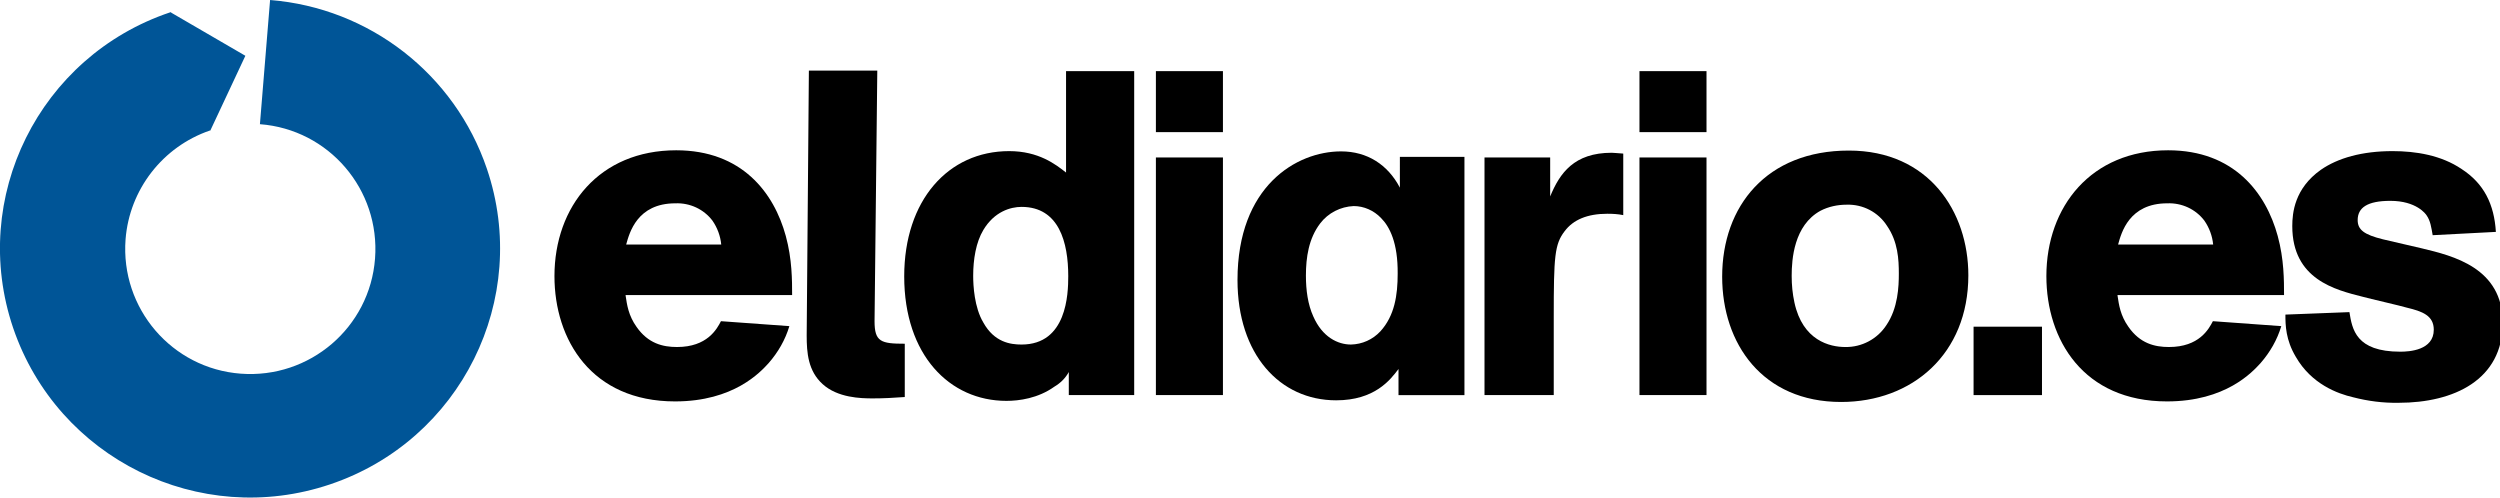 <?xml version="1.0" encoding="utf-8"?>
<!-- Generator: Adobe Illustrator 23.0.3, SVG Export Plug-In . SVG Version: 6.00 Build 0)  -->
<svg version="1.1" id="Capa_1" xmlns="http://www.w3.org/2000/svg" xmlns:xlink="http://www.w3.org/1999/xlink" x="0px" y="0px"
	 viewBox="0 0 909.9 181.1" style="enable-background:new 0 0 909.9 181.1;" xml:space="preserve">
<style type="text/css">
	.st0{fill:#005597;}
</style>
<title>Logo_nuevo_08_05_2017</title>
<g id="claim">
	<path d="M227.7,107.6c0.5,3.3,1,7.2,4,11.4c4.2,6,9.5,7.3,14.7,7.3c11,0,14.5-6.5,16-9.4l24.9,1.8c-1.5,5-4.1,9.5-7.5,13.4
		c-3,3.3-12.7,14-34.1,14c-30.4,0-43.9-22.4-43.9-45.6c0-25.4,16.4-45.8,44.3-45.8c23.9,0,35.6,15.4,39.9,31.2
		c2.3,8.4,2.3,16.2,2.3,21.5h-60.6V107.6z M262.5,89c-0.3-3.1-1.4-6.1-3.2-8.7c-3.2-4.2-8.2-6.5-13.5-6.3c-13.9,0-16.7,10.7-17.9,15
		H262.5z"/>
	<path d="M294.4,25.7h24.9l-1,91.2c0,7.5,2.3,8.2,11,8.2v19.4c-4,0.3-7.7,0.5-11.7,0.5c-4.3,0-12.7-0.2-18.2-5.2
		c-5.3-4.8-5.8-11.4-5.8-17.7L294.4,25.7z"/>
	<path d="M412.8,25.9v117.9H389v-8.4c-1.2,2.2-3,4-5.2,5.3c-6,4.3-12.9,5.2-17.5,5.2c-20.7,0-37.2-16.7-37.2-45.3
		c0-27.7,16-45.6,38.2-45.6c10.7,0,16.9,4.8,20.7,7.8V25.9H412.8z M357.9,117.4c4,7.2,9.9,8,13.9,8c16.5,0,17-18.4,17-24.9
		c0-12.2-3.3-25.2-17-25.2c-4,0-9.9,1.7-13.9,8.4c-2.7,4.5-3.7,10.7-3.7,16.7C354.2,103.9,354.6,111.9,357.9,117.4z"/>
	<path d="M445.1,25.9v22.2h-24.4V25.9H445.1z M445.1,57.3v86.5h-24.4V57.3H445.1z"/>
	<path d="M509,134.3c-3,4-8.7,11.4-22.7,11.4c-20.5,0-35.9-16.7-35.9-43.8c0-34.1,21.4-46.8,37.7-46.8c9.5,0,17,4.8,21.4,13.2V57.1
		H533v86.7h-24V134.3z M502.6,79.3c-2.6-2.7-6.2-4.3-9.9-4.3c-4.8,0.2-9.3,2.5-12.2,6.3c-4.2,5.5-5.2,12.4-5.2,19
		c0,5.3,0.7,10.5,2.7,14.9c3.3,7.5,8.9,10.2,13.7,10.2c4.1-0.1,7.9-1.8,10.7-4.8c5.2-5.7,6.3-13.2,6.3-21
		C508.8,88.4,505.8,82.5,502.6,79.3z"/>
	<path d="M564.2,57.3v14.2c3.5-8.5,8.7-15.9,22.4-15.9c0.8,0,2.5,0.2,4.2,0.3v22.4c-1.9-0.4-3.9-0.5-5.8-0.5
		c-7.3,0-12.4,2.2-15.5,6.3c-3.7,4.8-4,9.2-4,31.4v28.3h-25.2V57.3H564.2z"/>
	<path d="M621.1,25.9v22.2h-24.4V25.9H621.1L621.1,25.9z M621.1,57.3v86.5h-24.4V57.3H621.1L621.1,57.3z"/>
	<path d="M716.4,100.2c0,28.7-20.5,46.1-46.3,46.1c-28.6,0-43.3-21.2-43.3-45.6c0-25.7,16.2-45.9,46.1-45.9
		C702,54.8,716.4,77,716.4,100.2z M686.8,82.2c-3.2-5-8.8-7.9-14.7-7.7c-3.3,0-6.6,0.7-9.5,2.2c-9.7,5.3-10.5,17.7-10.5,23.7
		c0,3.3,0.3,6.5,1,9.7c3,13.9,12.9,16.2,18.5,16.2c6,0.1,11.7-2.9,15-8c4.2-6.2,4.5-14,4.5-18.7C691.1,94.5,690.8,88,686.8,82.2
		L686.8,82.2z"/>
	<path d="M743.2,118.9v24.9h-24.9v-24.9H743.2z"/>
	<path d="M770.7,107.6c0.5,3.3,1,7.2,4,11.4c4.2,6,9.5,7.3,14.7,7.3c11,0,14.5-6.5,16-9.4l24.9,1.8c-1.5,5-4.1,9.5-7.5,13.4
		c-3,3.3-12.7,14-34.1,14c-30.4,0-43.9-22.4-43.9-45.6c0-25.4,16.4-45.8,44.3-45.8c23.9,0,35.6,15.4,39.9,31.2
		c2.3,8.4,2.3,16.2,2.3,21.5h-60.6V107.6z M805.5,89c-0.3-3.1-1.4-6.1-3.2-8.7c-3.2-4.2-8.2-6.5-13.5-6.3c-13.9,0-16.7,10.7-17.9,15
		H805.5L805.5,89z"/>
	<path d="M855.1,113.6c1,6.2,2.3,14.4,18.5,14.4c3.3,0,12.2-0.5,12.2-8c0-5.2-4.3-6.7-9.7-8c-2.3-0.7-13.7-3.3-16.2-4
		c-9.9-2.5-25.6-6.3-25.6-25.7c0-4.8,0.8-13.7,10.4-20.5c6.2-4.3,15-6.8,26.1-6.8c8.5,0,17.7,1.5,25.1,6.5
		c8.2,5.3,11.9,12.9,12.5,22.9l-23,1.2c-0.5-2.8-0.8-5.2-2.2-7.2c-0.3-0.5-3.7-5.3-13.2-5.3c-8.4,0-11.9,2.5-11.9,7
		c0,3.5,2.3,5.3,9.2,7c2,0.5,11.9,2.8,14.2,3.3c11.2,2.7,29.4,7,29.4,27.1c0,20.7-17.7,29.1-37.9,29.1c-5.6,0.1-11.1-0.6-16.5-2
		c-5.7-1.3-15.2-4.8-20.9-14.7c-3.7-6.2-3.8-11.5-3.8-15.4L855.1,113.6z"/>
</g>
<g id="simbolo">
	<g id="Icono">
		<path class="st0" d="M177.2,61.4C165.5,27,134.5,2.9,98.3,0l-3.7,45.2c25.1,1.9,43.8,23.8,41.9,48.9
			c-1.9,25.1-23.8,43.8-48.9,41.9c-25.1-1.9-43.8-23.8-41.9-48.9c1.4-18.1,13.5-33.7,30.7-39.6h0.2v-0.1l12.7-27.1l-27-15.7V4.5
			h-0.1l-0.1-0.1L62,4.5h-0.1C14.3,20.5-11.3,72,4.8,119.4c16.2,47.5,67.8,72.9,115.3,56.9C167.7,160.3,193.3,108.8,177.2,61.4z"/>
	</g>
</g>
</svg>
